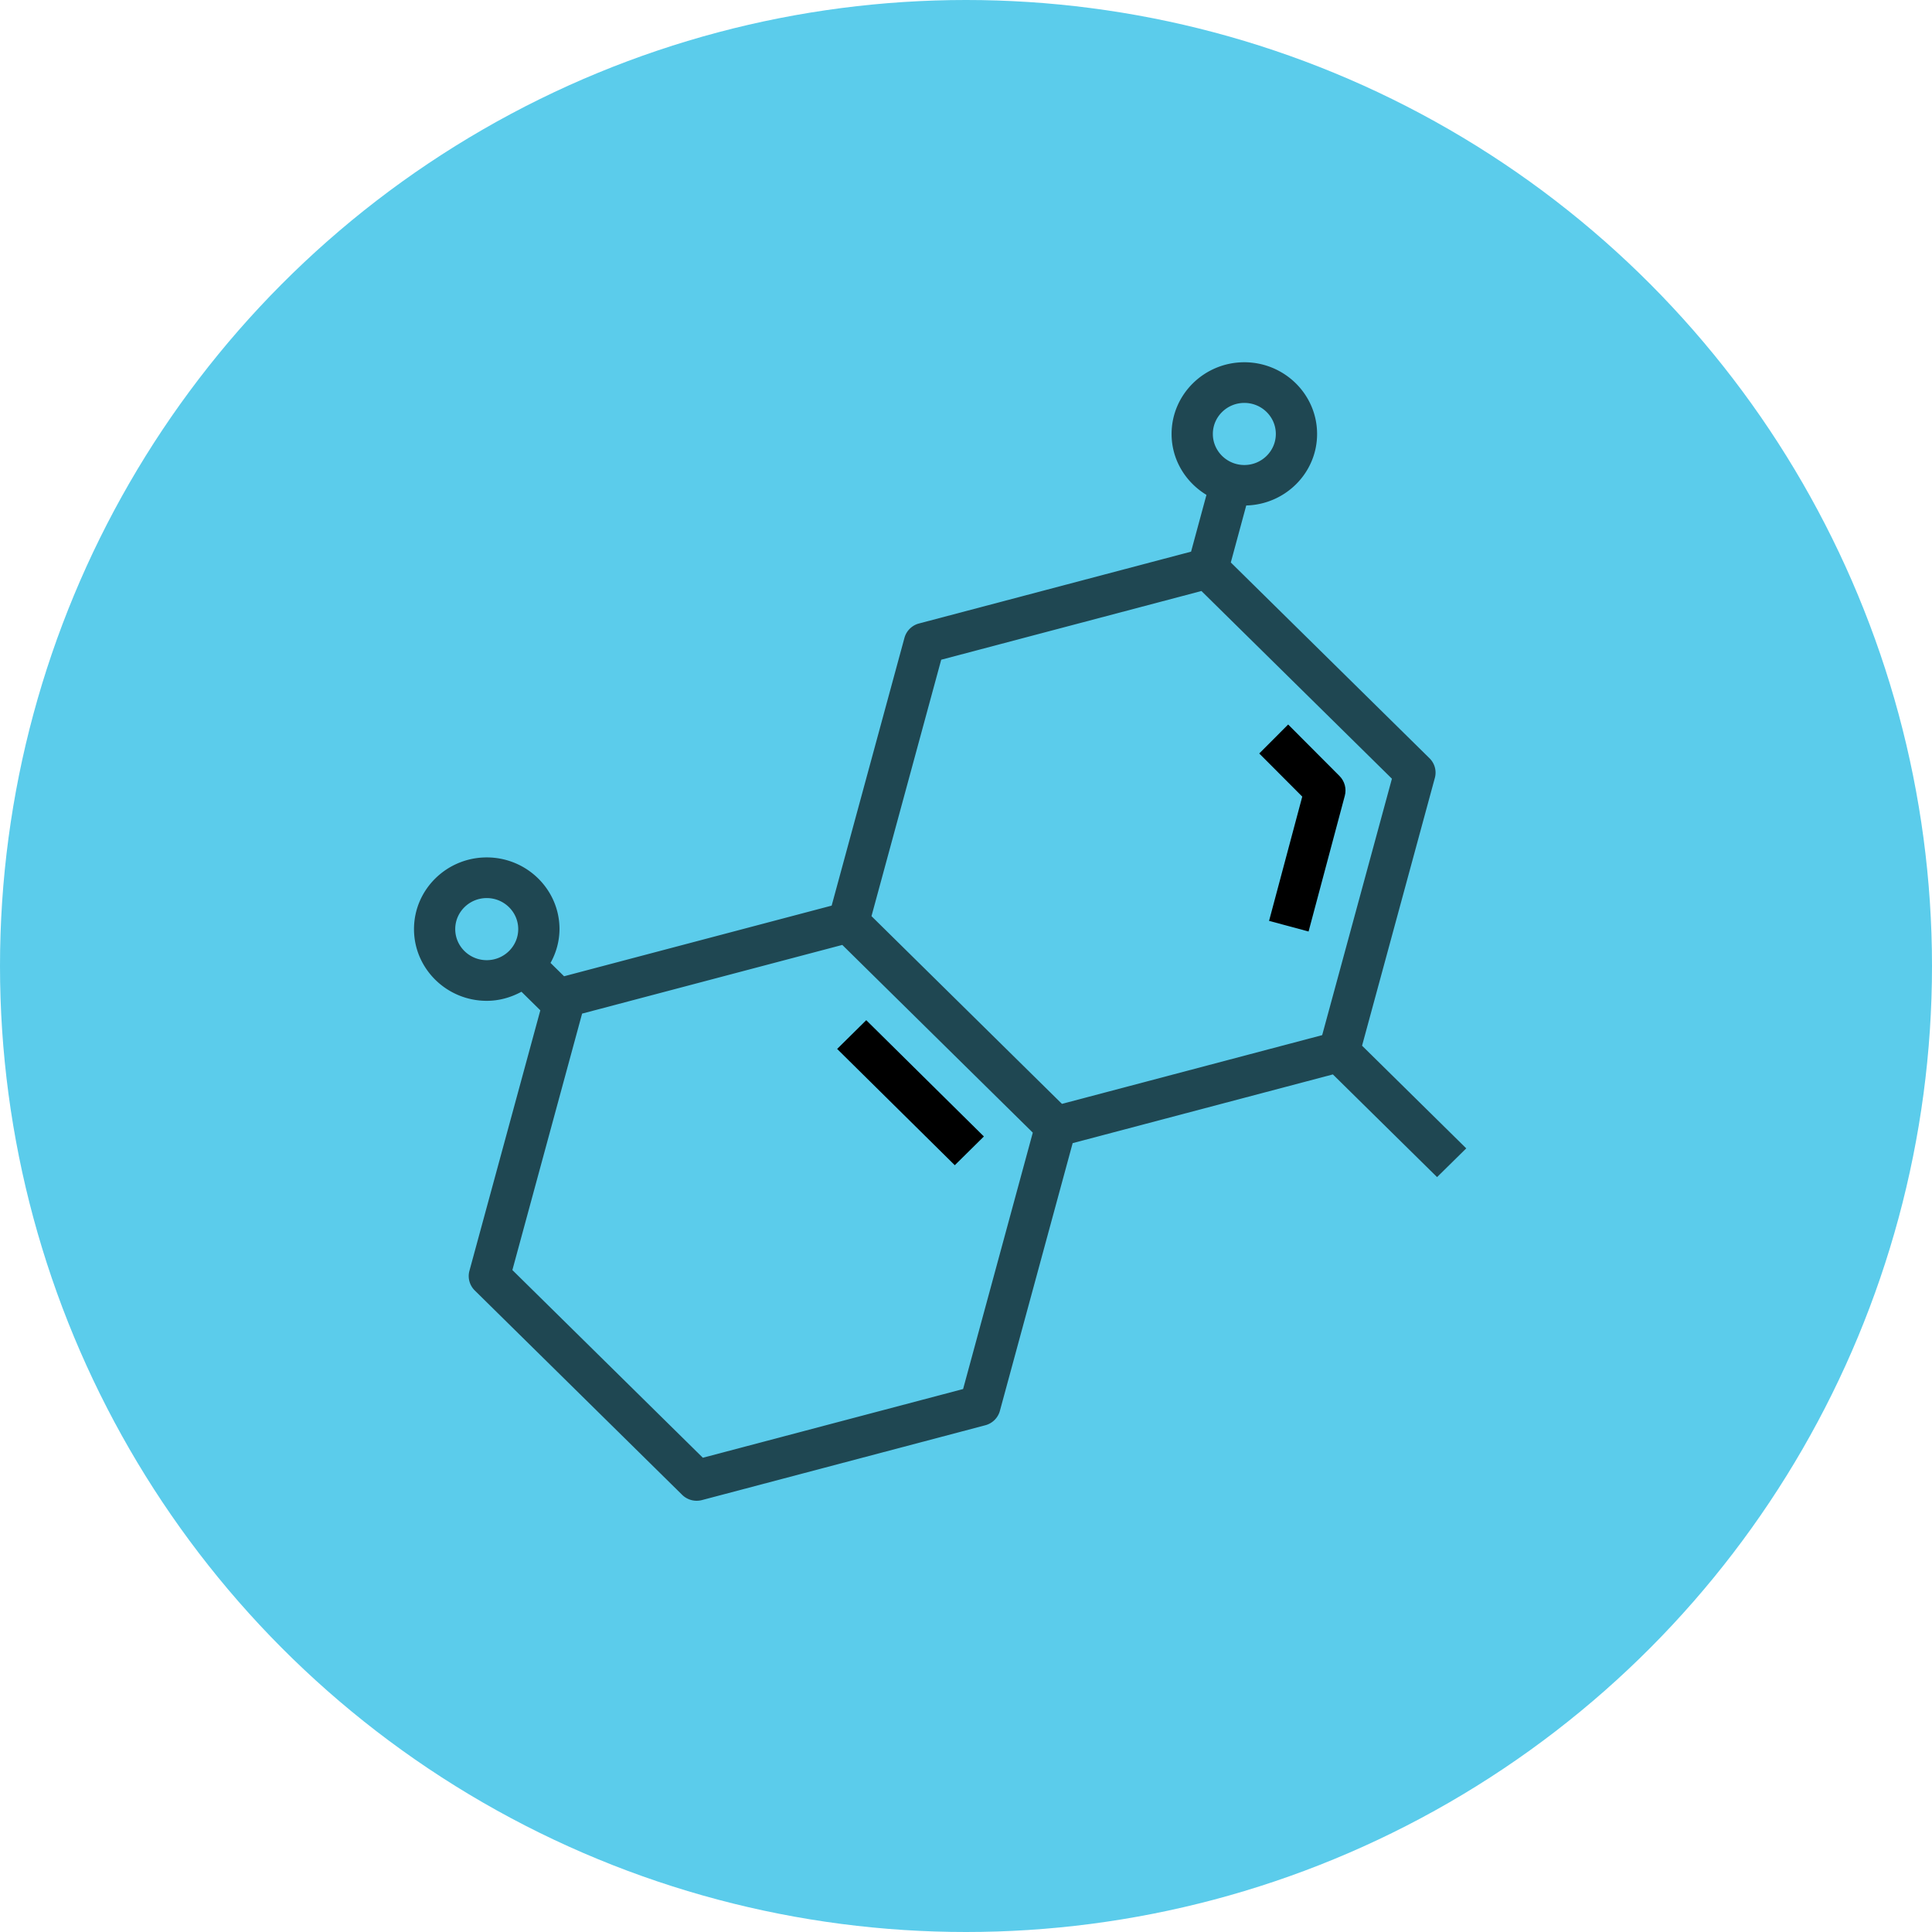 <svg width="112" height="112" viewBox="0 0 112 112" xmlns="http://www.w3.org/2000/svg"><title>Group 4</title><g fill="none" fill-rule="evenodd"><circle fill="#5BCCEB" fill-rule="nonzero" cx="56" cy="56" r="56"/><path fill="#000" d="M48.53 60.808l1.687-1.667 6.82 6.741-1.687 1.667z"/><path d="M83.18 45.096a1.165 1.165 0 0 0-.31-1.139l-11.519-11.35.895-3.304c2.274-.059 4.107-1.892 4.107-4.146 0-2.291-1.892-4.157-4.217-4.157-2.326 0-4.218 1.866-4.218 4.157 0 1.497.813 2.799 2.021 3.532l-.891 3.29-15.77 4.164a1.188 1.188 0 0 0-.846.834L48.212 52.5 32.7 56.595l-.786-.774a4.056 4.056 0 0 0 .521-1.959c0-2.292-1.892-4.157-4.218-4.157S24 51.571 24 53.862s1.892 4.157 4.218 4.157c.732 0 1.411-.202 2.012-.526l1.093 1.077-4.11 15.102c-.11.406.008.84.31 1.138l12.02 11.845a1.202 1.202 0 0 0 1.155.305l16.42-4.336c.413-.108.734-.427.846-.833l4.219-15.522 15.085-3.984 6.04 5.953L85 66.572l-6.04-5.952 4.22-15.524zM72.136 23.357c1.007 0 1.825.807 1.825 1.8 0 .992-.82 1.8-1.825 1.8-1.006 0-1.826-.808-1.826-1.8 0-.993.819-1.8 1.826-1.8zm-43.92 32.305c-1.007 0-1.826-.808-1.826-1.8s.82-1.8 1.826-1.8c1.006 0 1.826.808 1.826 1.8s-.82 1.8-1.826 1.8zM55.83 80.524l-15.085 3.983-11.042-10.881 4.042-14.866 15.084-3.982L59.872 65.66l-4.04 14.864zm5.732-16.532L50.521 53.11l4.042-14.865 15.085-3.984 11.043 10.882-4.043 14.865-15.085 3.984z" fill="#1F4752" fill-rule="nonzero"/><path d="M77.652 44.985L74.676 42 73 43.68l2.493 2.5-1.924 7.204 2.29.616 2.1-7.867c.11-.41-.007-.848-.307-1.148z" fill="#000"/></g></svg>